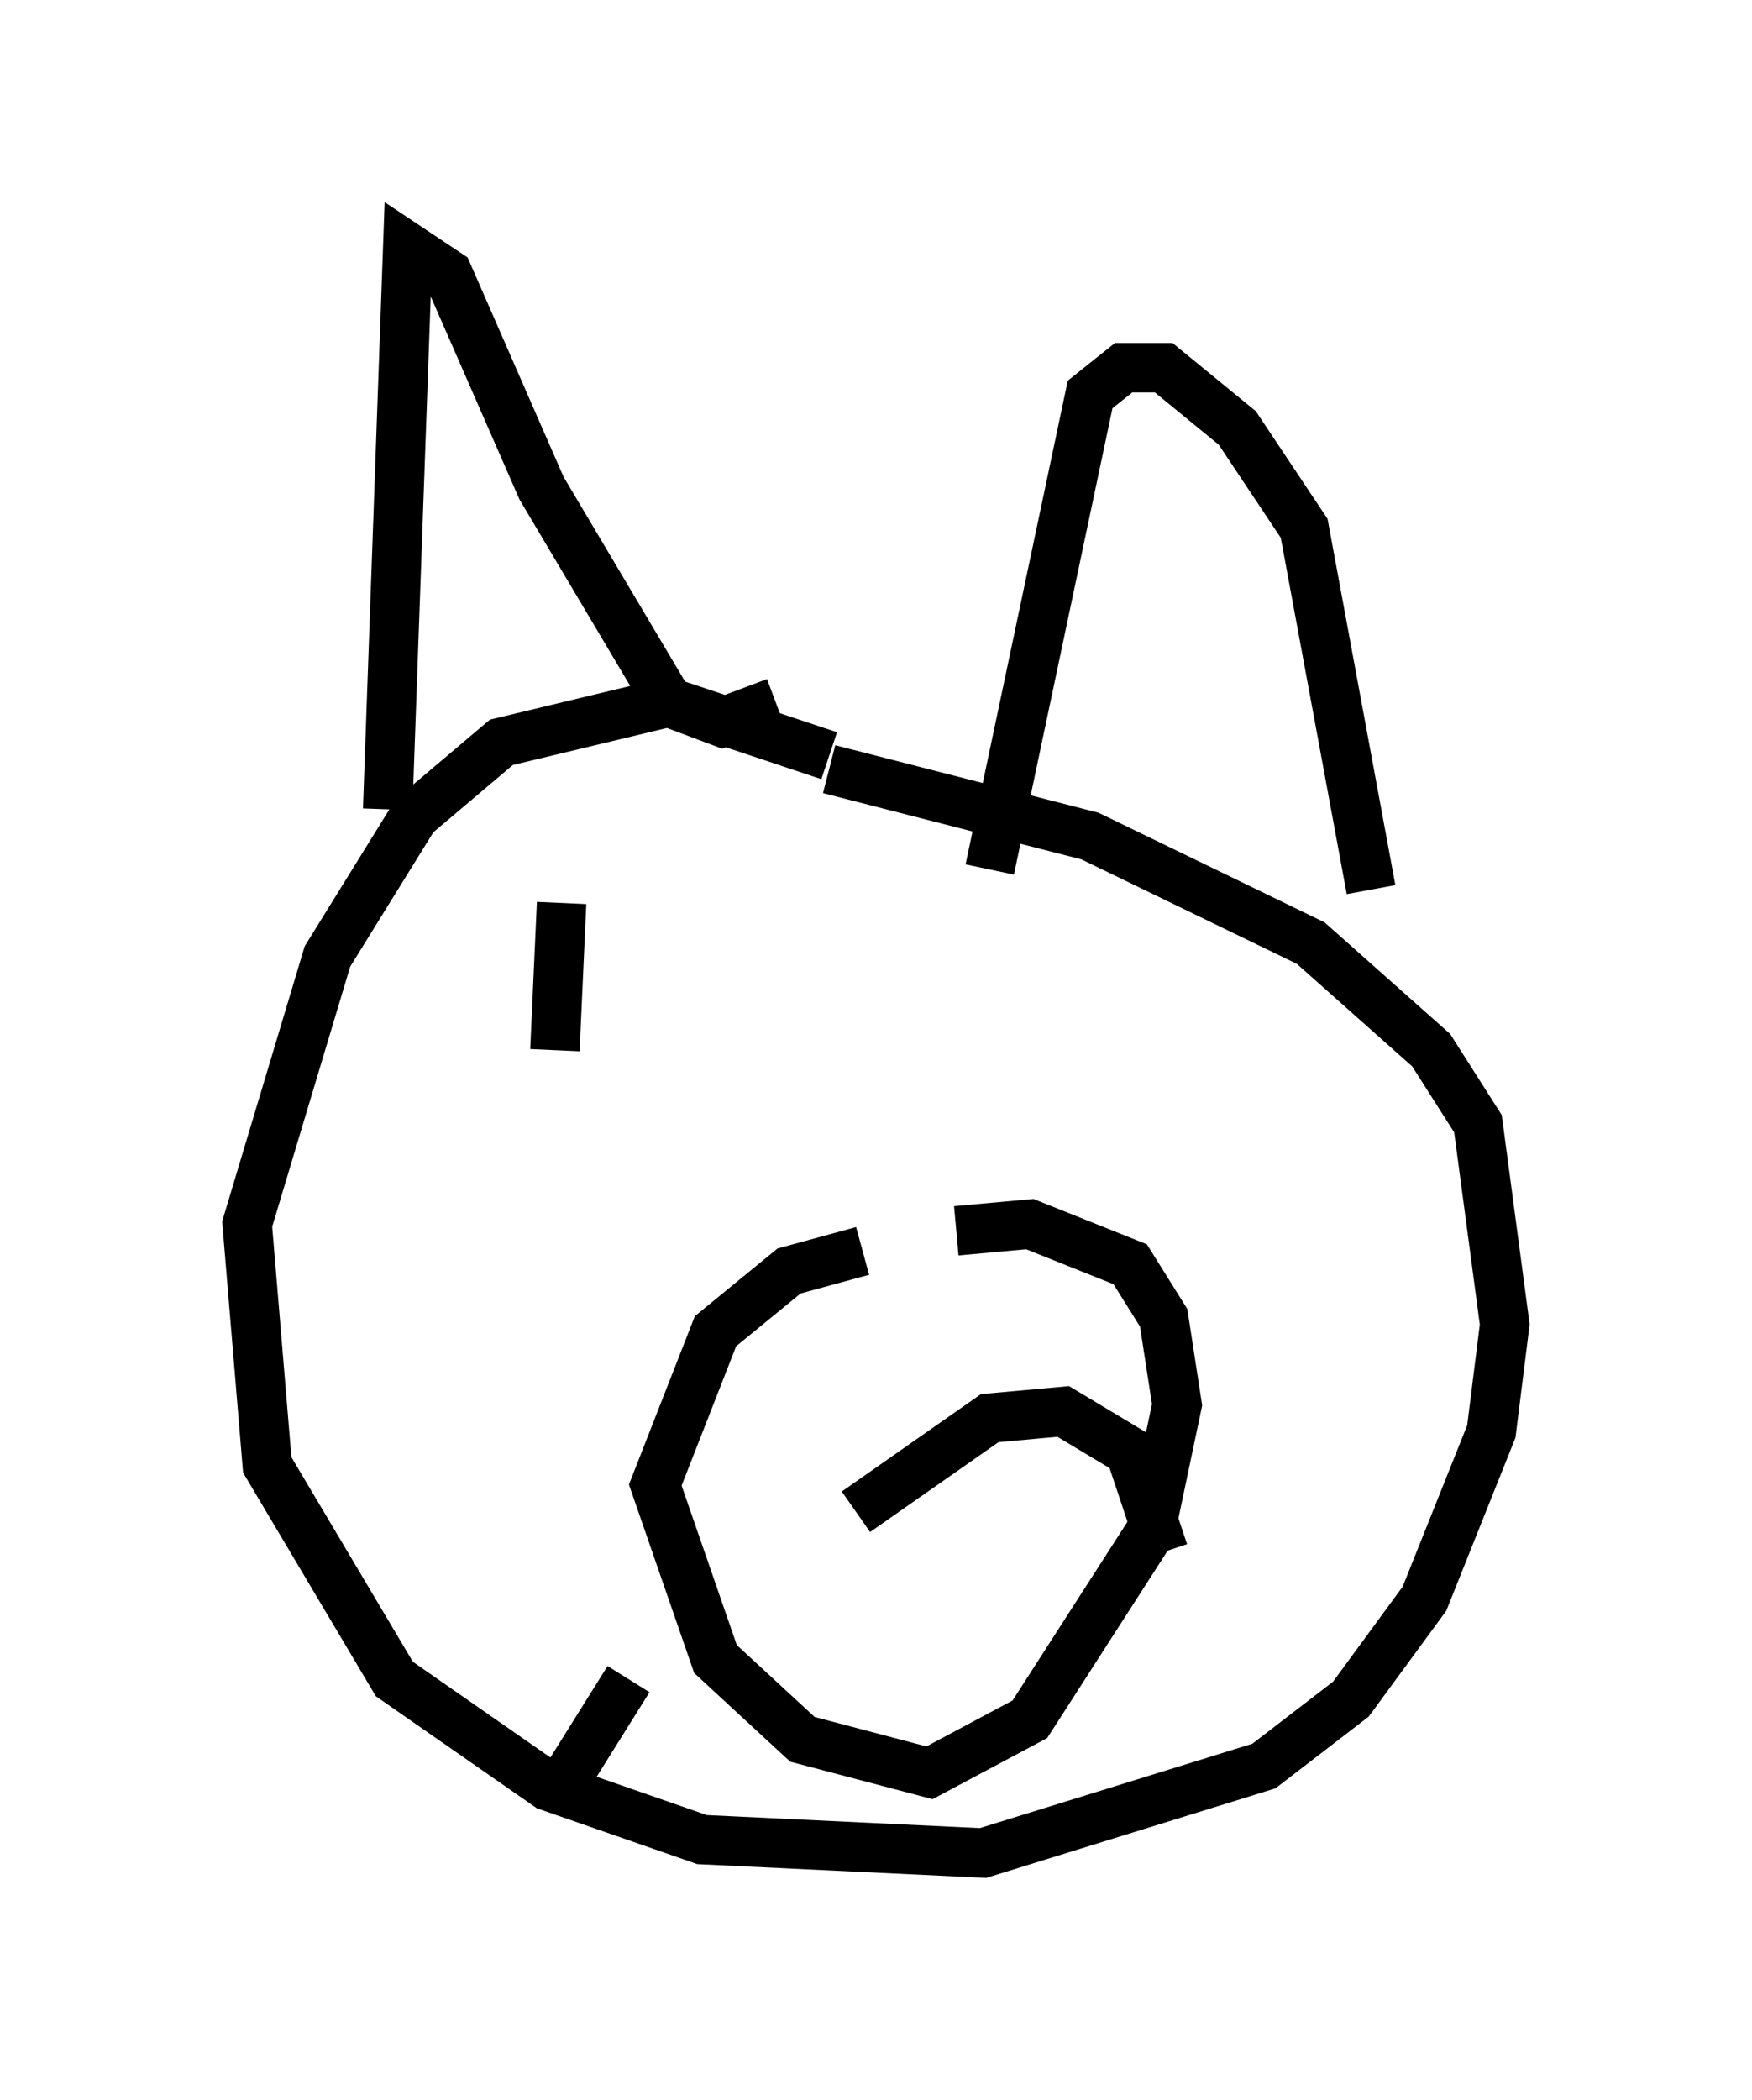 <?xml version="1.0" encoding="utf-8" ?>
<svg baseProfile="full" height="42.476" version="1.1" width="35.44" xmlns="http://www.w3.org/2000/svg" xmlns:ev="http://www.w3.org/2001/xml-events" xmlns:xlink="http://www.w3.org/1999/xlink"><defs /><rect fill="white" height="42.476" width="35.44" x="0" y="0" /><path d="M19.344, 17.72 m-2.571, -2.436 l-3.248, -1.083 -3.383, 0.812 l-1.759, 1.488 -1.759, 2.842 l-1.624, 5.413 0.406, 4.871 l2.571, 4.33 3.112, 2.165 l3.112, 1.083 5.683, 0.271 l5.683, -1.759 1.759, -1.353 l1.488, -2.03 1.353, -3.383 l0.271, -2.165 -0.541, -4.059 l-0.947, -1.488 -2.436, -2.165 l-4.465, -2.165 -5.277, -1.353 m0.677, 9.743 l-1.488, 0.406 -1.488, 1.218 l-1.218, 3.112 1.218, 3.518 l1.759, 1.624 2.571, 0.677 l2.03, -1.083 2.436, -3.789 l0.541, -2.571 -0.271, -1.759 l-0.677, -1.083 -2.03, -0.812 l-1.488, 0.135 m-2.03, 5.683 l2.706, -1.894 1.488, -0.135 l1.353, 0.812 0.677, 2.03 m-12.178, -13.126 l-0.135, 2.977 m13.261, -0.541 l0.0, 0.0 m-16.644, -4.33 l0.406, -11.367 0.812, 0.541 l1.894, 4.33 2.571, 4.33 l1.083, 0.406 1.083, -0.406 m4.33, 3.383 l2.03, -9.607 0.677, -0.541 l0.812, 0.0 1.488, 1.218 l1.353, 2.03 1.353, 7.307 m-15.02, 15.967 l-1.353, 2.165 " fill="none" stroke="black" stroke-width="1" /></svg>
